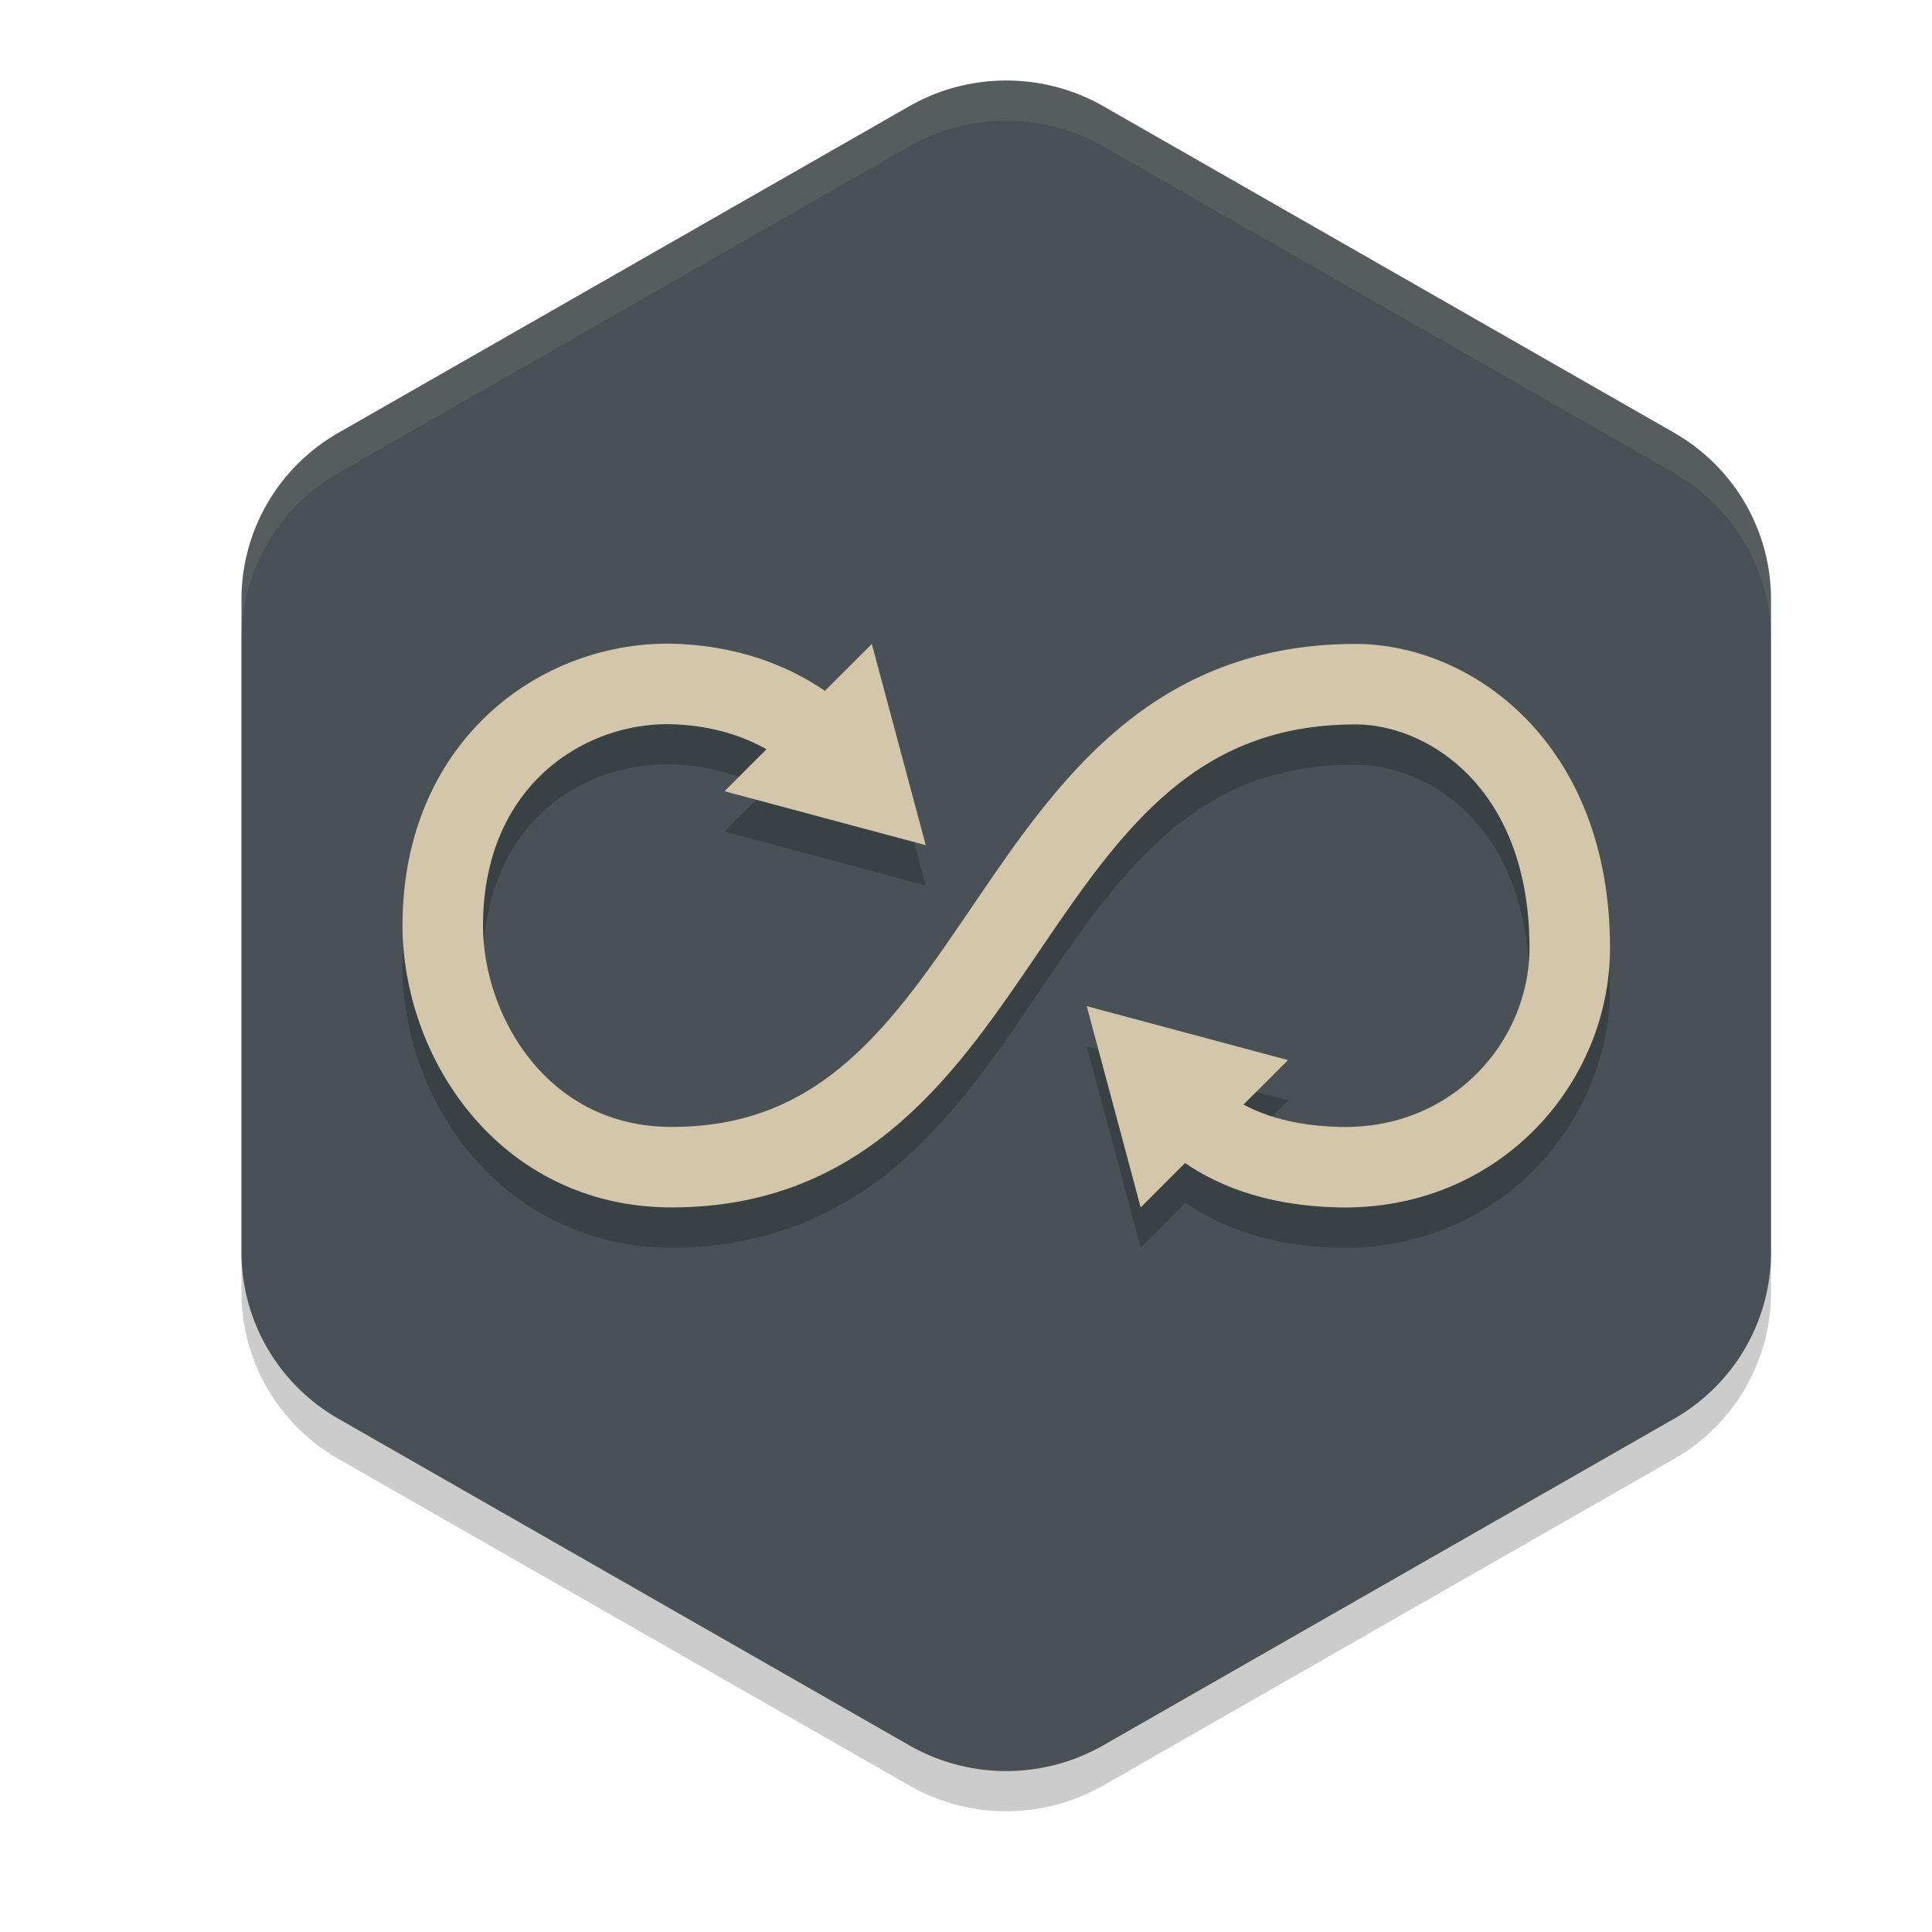 <svg xmlns="http://www.w3.org/2000/svg" width="24" height="24" version="1">
 <path style="opacity:0.2" d="M 12.557,1.501 A 2.41,2.388 0 0 0 11.295,1.819 L 4.205,5.875 A 2.41,2.388 0 0 0 3,7.943 v 8.113 a 2.41,2.388 0 0 0 1.205,2.068 l 7.09,4.056 a 2.41,2.388 0 0 0 2.41,0 l 7.09,-4.056 a 2.41,2.388 0 0 0 1.205,-2.068 V 7.943 A 2.41,2.388 0 0 0 20.795,5.875 L 13.705,1.819 A 2.41,2.388 0 0 0 12.557,1.5 Z"/>
 <path style="fill:#495156" d="M 12.557,1.001 A 2.41,2.388 0 0 0 11.295,1.32 L 4.205,5.376 A 2.41,2.388 0 0 0 3,7.444 v 8.113 a 2.41,2.388 0 0 0 1.205,2.068 l 7.09,4.056 a 2.41,2.388 0 0 0 2.41,0 l 7.09,-4.056 a 2.41,2.388 0 0 0 1.205,-2.068 V 7.443 A 2.41,2.388 0 0 0 20.795,5.375 L 13.705,1.319 A 2.41,2.388 0 0 0 12.557,1.001 Z"/>
 <path style="opacity:0.2" d="M 8.449,8.5 C 6.799,8.418 5.006,9.698 5,11.988 c -0.002,0.815 0.281,1.668 0.844,2.346 0.563,0.677 1.431,1.166 2.5,1.166 1.196,0 2.128,-0.438 2.844,-1.061 0.716,-0.622 1.237,-1.41 1.746,-2.158 0.509,-0.749 1.006,-1.458 1.605,-1.961 C 15.139,9.817 15.823,9.5 16.84,9.5 17.712,9.5 19,10.219 19,12.275 c 0,1.152 -0.925,2.257 -2.352,2.225 -0.568,-0.013 -0.946,-0.137 -1.201,-0.277 L 16,13.67 14.75,13.334 13.5,13 l 0.336,1.25 0.334,1.25 0.557,-0.557 c 0.408,0.283 1.024,0.537 1.898,0.557 C 18.587,15.545 20,13.974 20,12.275 20,9.78 18.287,8.5 16.84,8.5 c -1.239,0 -2.202,0.431 -2.943,1.053 -0.741,0.622 -1.278,1.415 -1.789,2.166 -0.511,0.752 -0.999,1.462 -1.576,1.965 -0.578,0.503 -1.223,0.816 -2.188,0.816 -0.775,0 -1.331,-0.324 -1.73,-0.805 C 6.214,13.215 5.999,12.564 6,11.99 6.004,10.199 7.274,9.442 8.4,9.498 8.91,9.523 9.254,9.663 9.518,9.813 L 9,10.33 l 1.25,0.334 1.25,0.336 -0.334,-1.25 -0.336,-1.25 -0.596,0.596 C 9.826,8.816 9.237,8.539 8.449,8.5 Z"/>
 <path style="fill:none;stroke:#d3c6aa;stroke-width:1" d="m 14.5,13.499 c 0,0 0.449,0.962 2.136,1 1.694,0.039 2.864,-1.299 2.864,-2.724 0,-2.276 -1.5,-3.276 -2.66,-3.276 -4.512,0 -4.176,6 -8.496,6 -1.844,0 -2.847,-1.622 -2.844,-3.01 0.005,-2.041 1.537,-3.059 2.925,-2.99 1.459,0.072 2.075,1 2.075,1"/>
 <path style="fill:#d3c6aa" d="M 11.5,10.499 10.25,10.164 9,9.829 9.915,8.914 10.83,7.999 11.165,9.249 Z"/>
 <path style="fill:#d3c6aa" transform="scale(-1)" d="m -13.5,-12.499 -1.25,-0.335 -1.25,-0.335 0.915,-0.915 0.915,-0.915 0.335,1.25 z"/>
 <path style="fill:#d3c6aa;opacity:0.1" d="M 12.557 1 L 12.557 1.002 A 2.41 2.388 0 0 0 11.295 1.32 L 4.205 5.375 A 2.41 2.388 0 0 0 3 7.443 L 3 7.943 A 2.41 2.388 0 0 1 4.205 5.875 L 11.295 1.818 A 2.41 2.388 0 0 1 12.557 1.5 A 2.41 2.388 0 0 1 13.705 1.818 L 20.795 5.875 A 2.41 2.388 0 0 1 22 7.943 L 22 7.443 A 2.41 2.388 0 0 0 20.795 5.375 L 13.705 1.318 A 2.41 2.388 0 0 0 12.557 1 z"/>
</svg>
